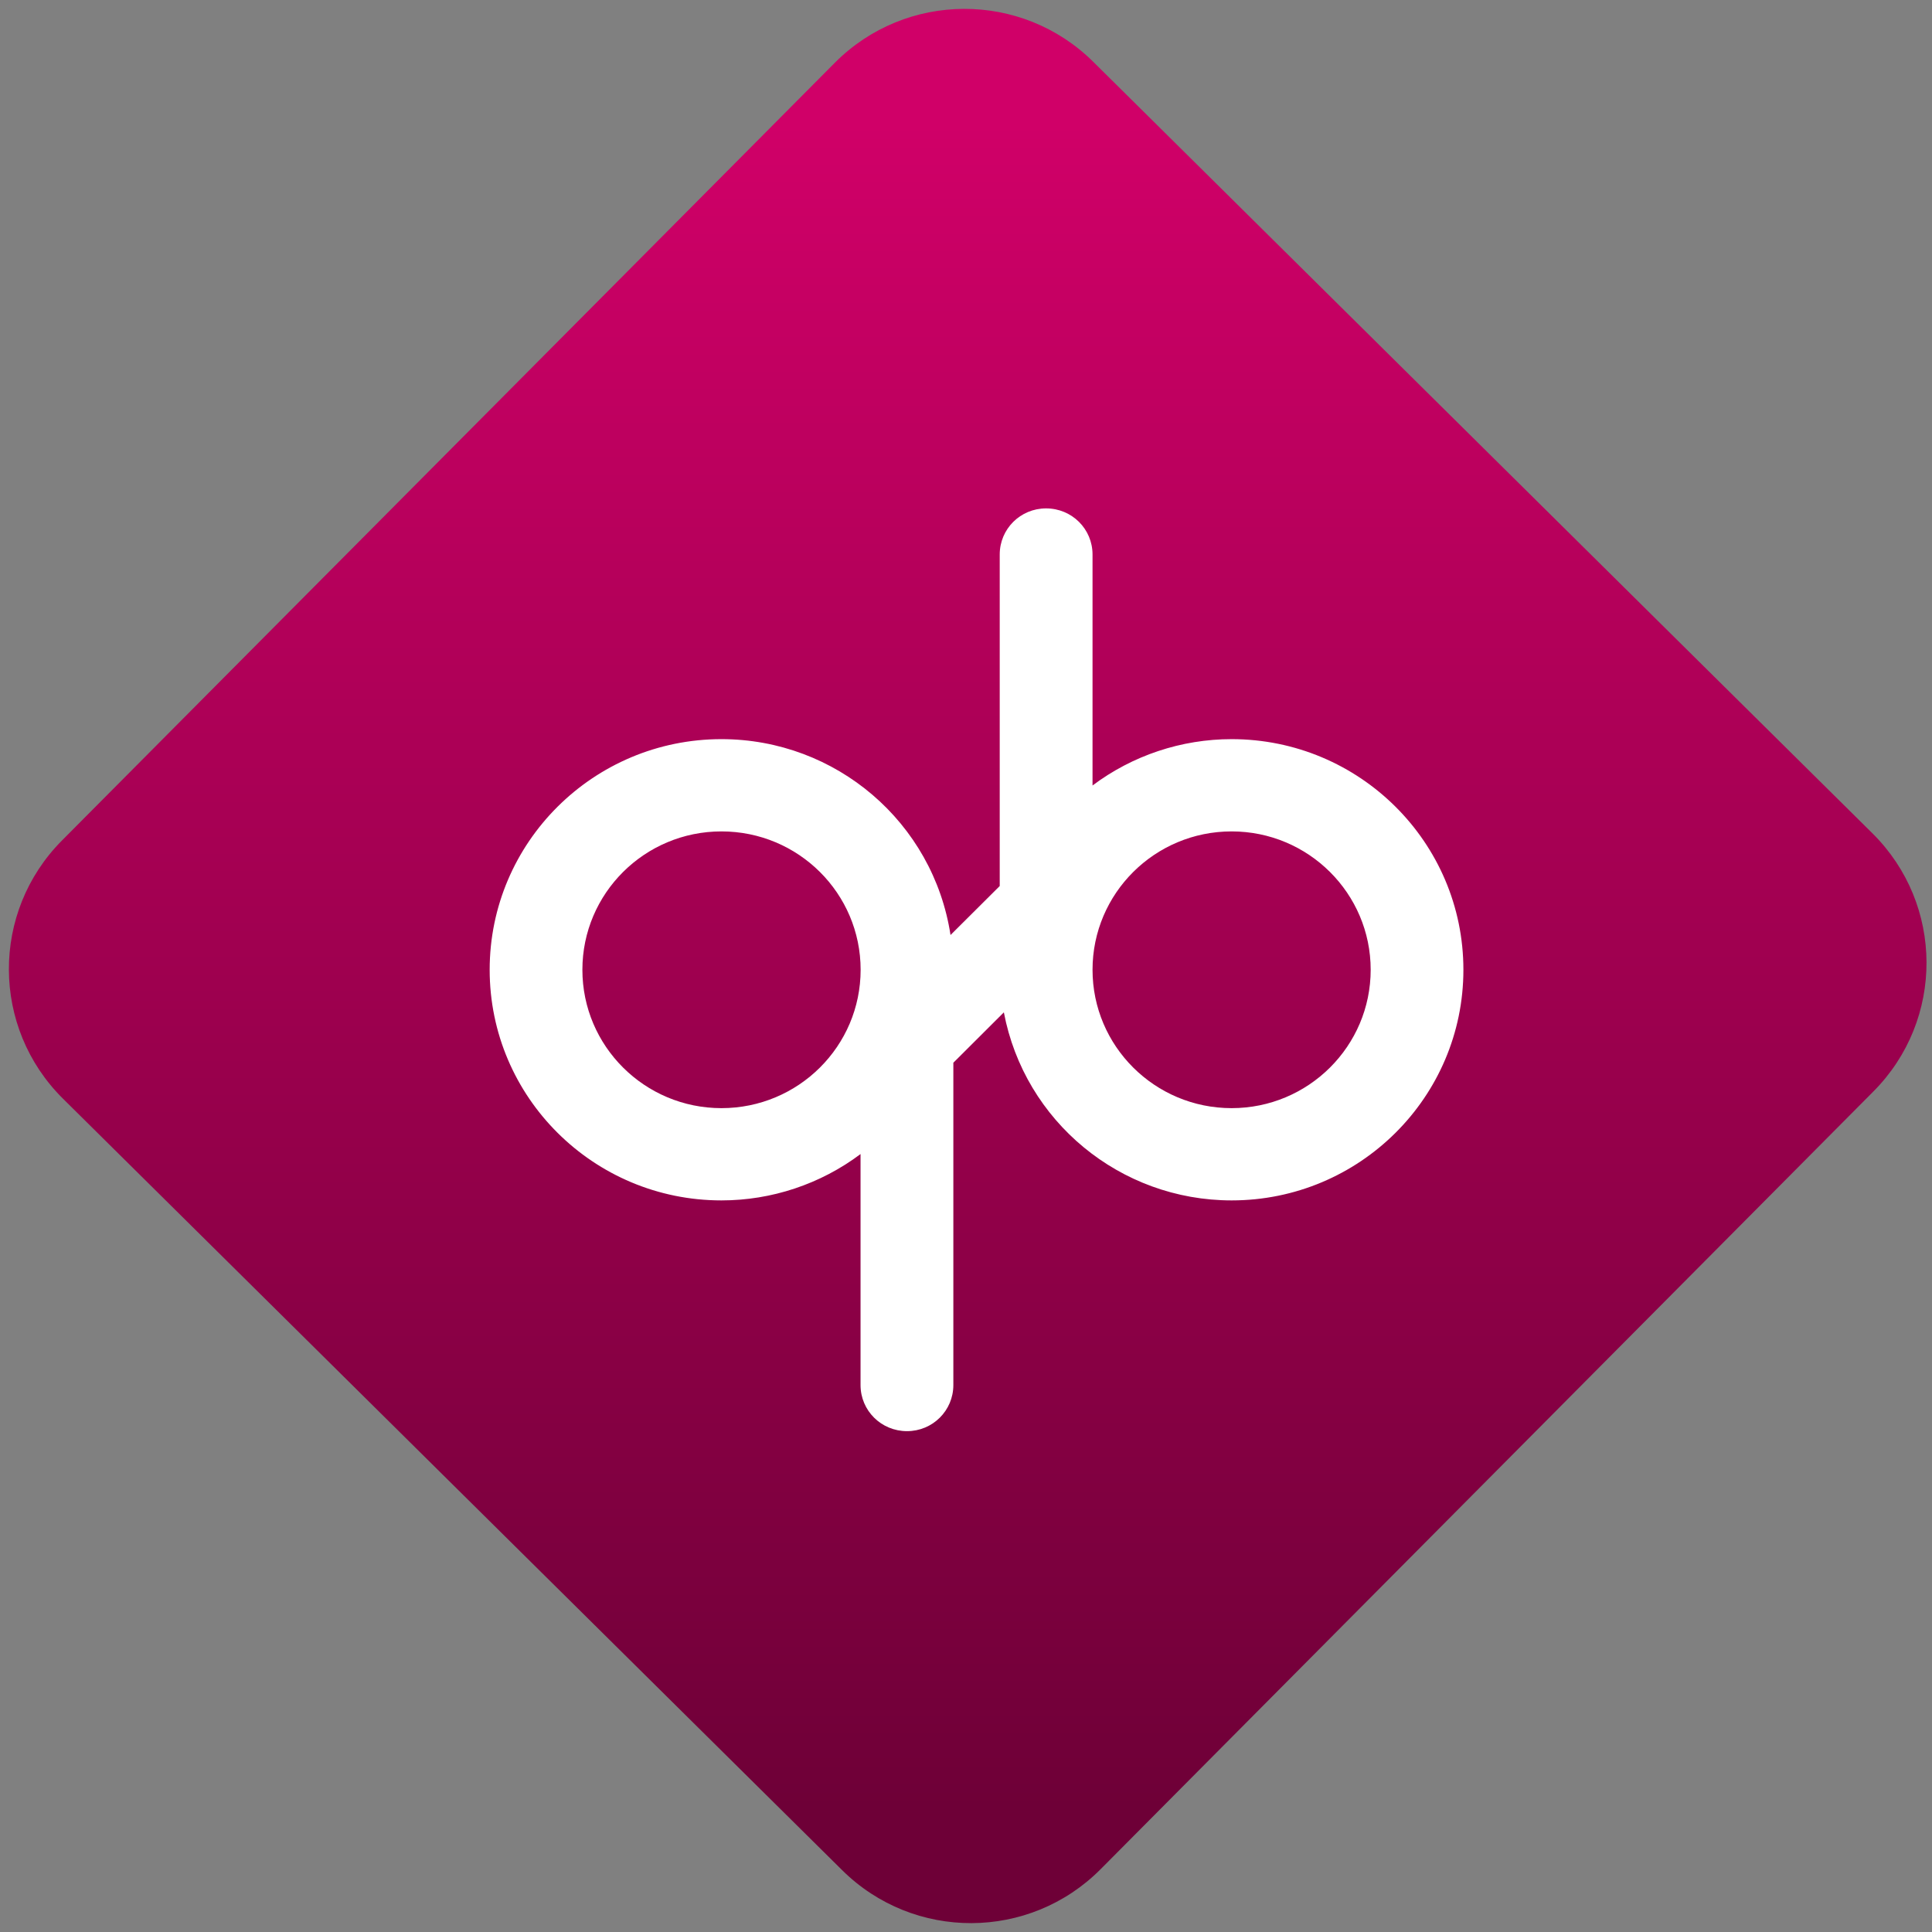 <svg width="64" height="64" viewBox="0 0 64 64" version="1.1"><rect x="0" y="0" width="64" height="64" fill="#808080" stroke="none"/><defs><linearGradient id="linear-pattern-0" gradientUnits="userSpaceOnUse" x1="0" y1="0" x2="0" y2="1" gradientTransform="matrix(60, 0, 0, 56, 0, 4)"><stop offset="0" stop-color="#d00068" stop-opacity="1"/><stop offset="1" stop-color="#6e0037" stop-opacity="1"/></linearGradient></defs><path fill="url(#linear-pattern-0)" fill-opacity="1" d="M 36.219 2.051 L 62.027 27.605 C 64.402 29.957 64.418 33.785 62.059 36.156 L 36.461 61.918 C 34.105 64.289 30.27 64.305 27.895 61.949 L 2.086 36.395 C -0.289 34.043 -0.305 30.215 2.051 27.844 L 27.652 2.082 C 30.008 -0.289 33.844 -0.305 36.219 2.051 Z M 36.219 2.051 " /><g transform="matrix(1.008,0,0,1.003,16.221,16.077)"><path fill-rule="nonzero" fill="rgb(100%, 100%, 100%)" fill-opacity="1" d="M 18.285 0.762 C 17.441 0.762 16.762 1.441 16.762 2.285 L 16.762 13.234 L 15.145 14.852 C 14.578 11.133 11.383 8.383 7.617 8.383 C 3.414 8.383 0 11.793 0 16 C 0 20.207 3.414 23.617 7.617 23.617 C 9.266 23.617 10.875 23.078 12.188 22.086 L 12.188 29.715 C 12.188 30.559 12.867 31.238 13.715 31.238 C 14.559 31.238 15.238 30.559 15.238 29.715 L 15.238 19.07 L 16.898 17.406 C 17.578 21.008 20.719 23.617 24.383 23.617 C 28.586 23.617 32 20.207 32 16 C 32 11.793 28.586 8.383 24.383 8.383 C 22.734 8.383 21.125 8.922 19.812 9.914 L 19.812 2.285 C 19.812 1.441 19.133 0.762 18.285 0.762 Z M 7.617 11.43 C 10.145 11.43 12.191 13.477 12.191 16 C 12.191 18.523 10.145 20.57 7.617 20.57 C 5.094 20.57 3.047 18.523 3.047 16 C 3.047 13.477 5.094 11.43 7.617 11.43 Z M 24.383 11.43 C 26.906 11.43 28.953 13.477 28.953 16 C 28.953 18.523 26.906 20.57 24.383 20.57 C 21.859 20.57 19.812 18.523 19.812 16 C 19.812 13.477 21.859 11.43 24.383 11.43 Z M 24.383 11.43 "/></g></svg>
